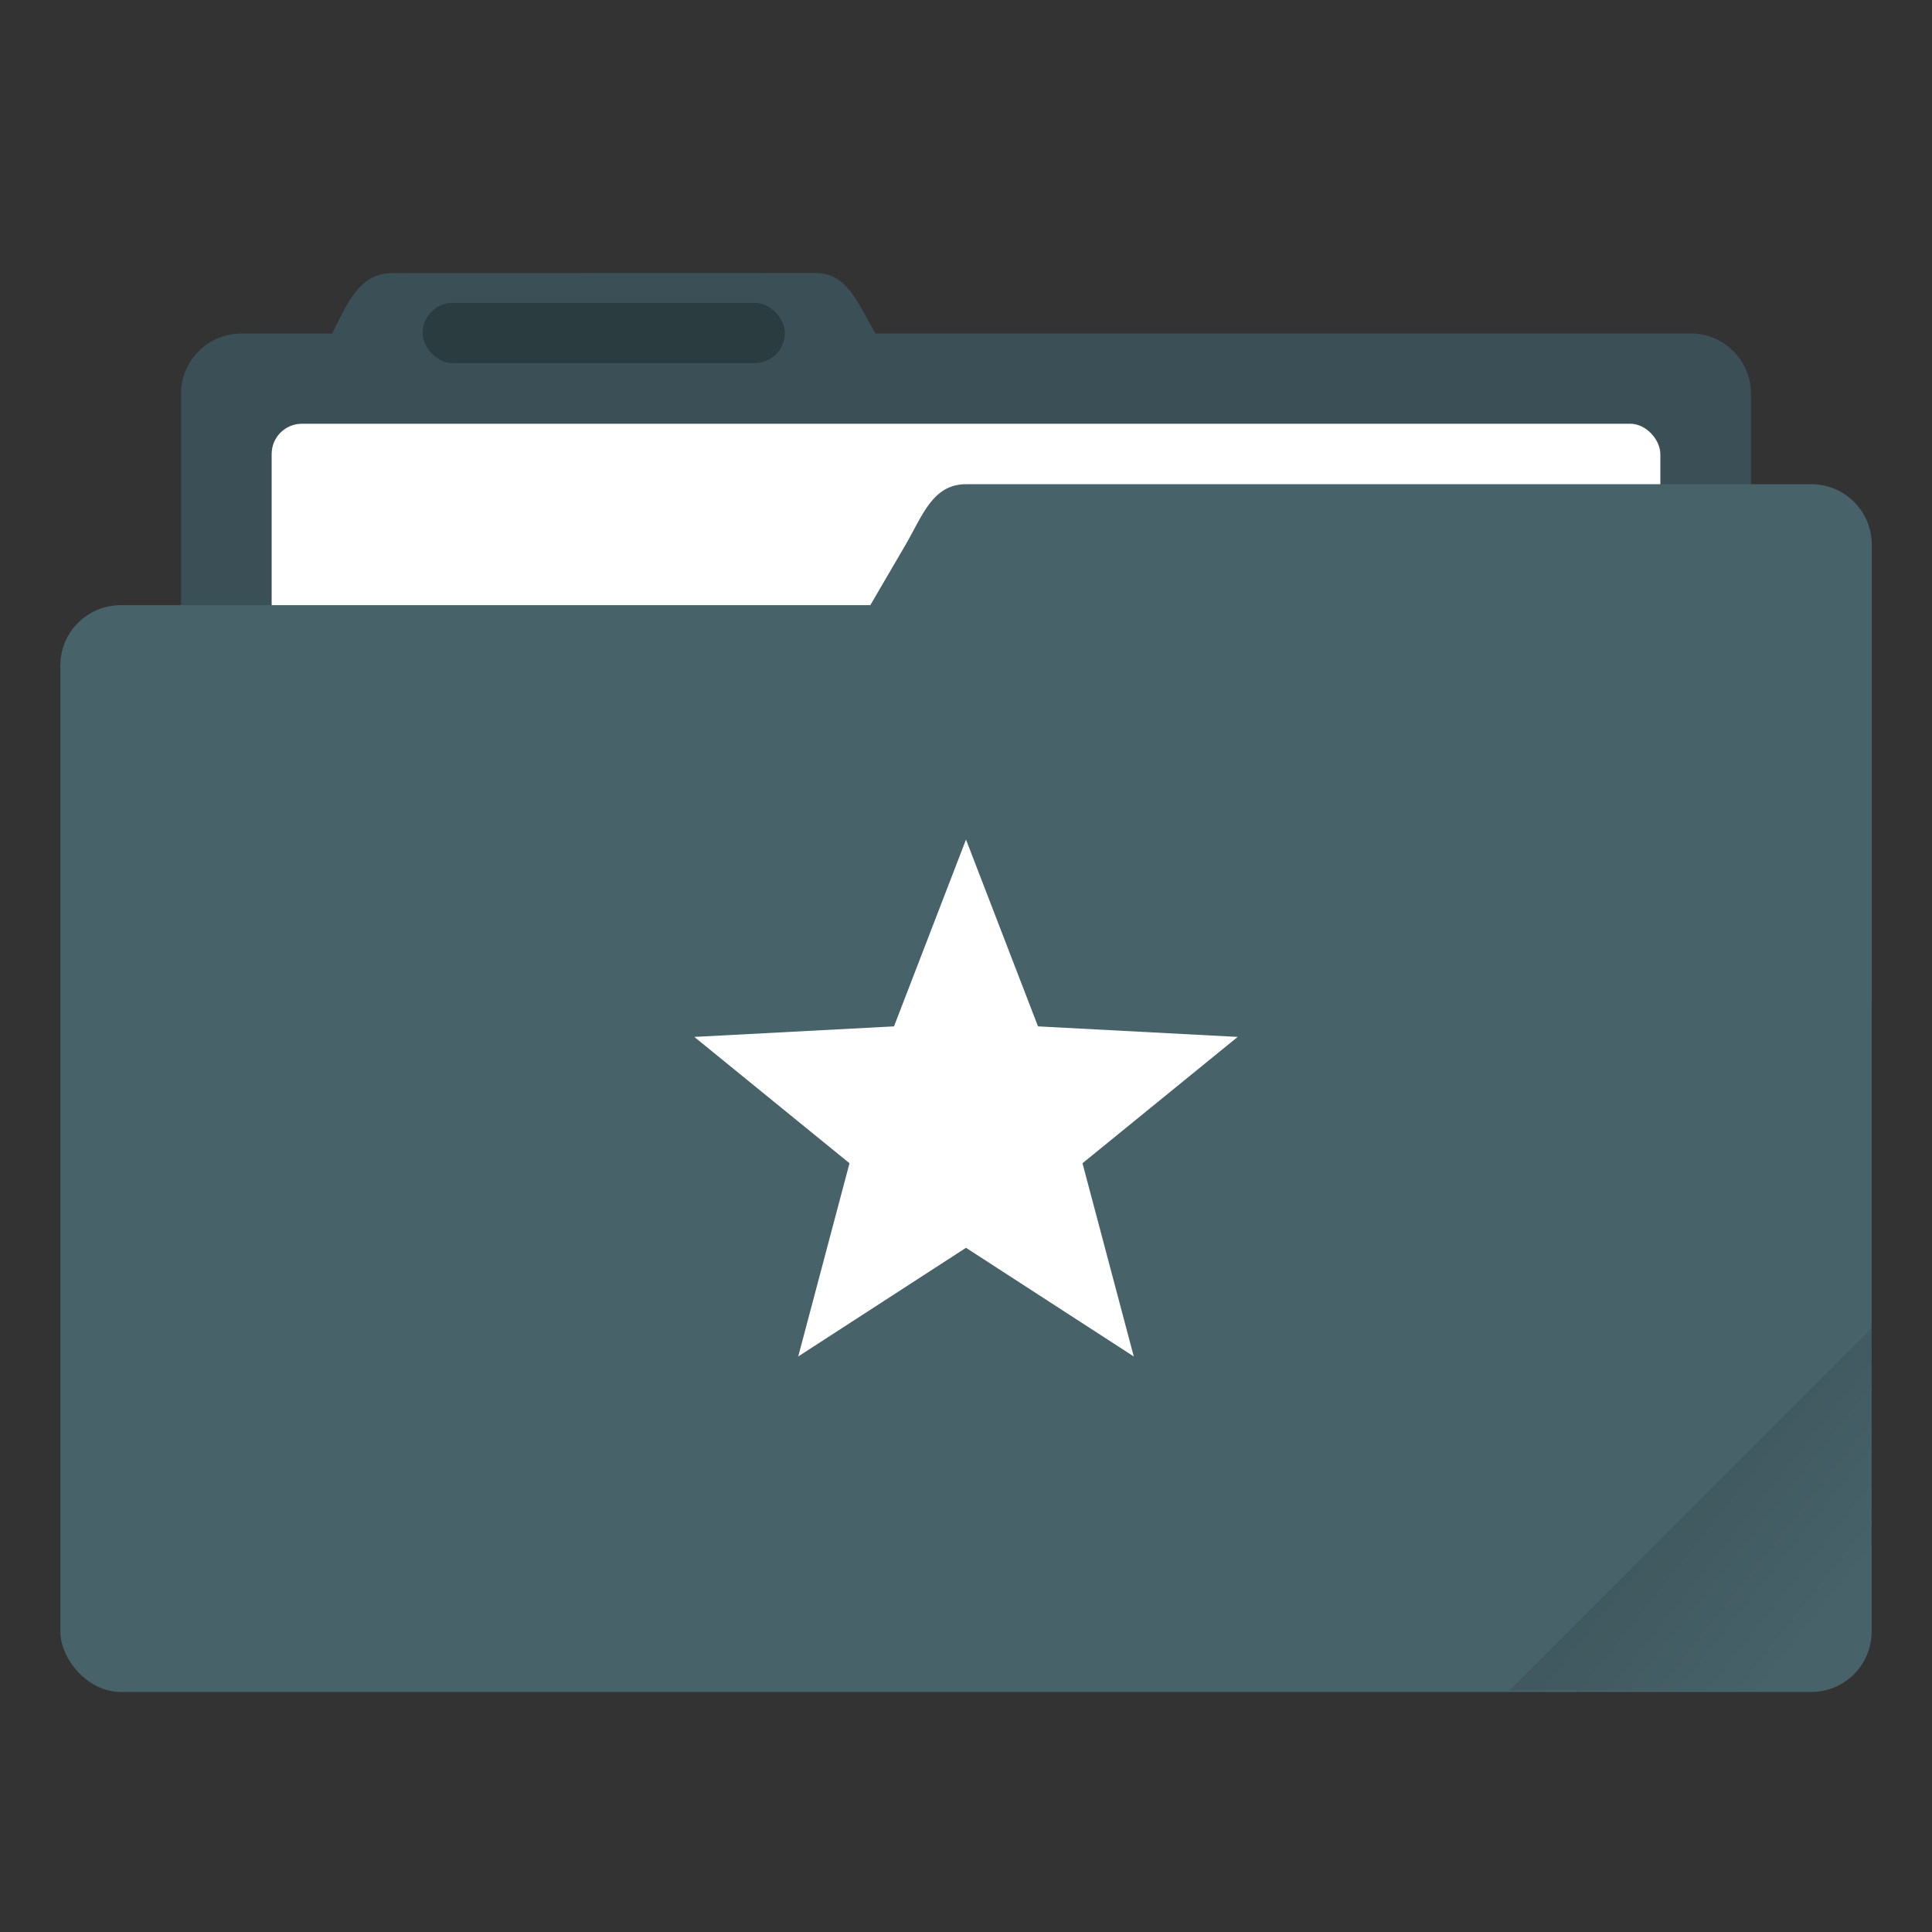 <?xml version="1.0" encoding="UTF-8" standalone="no"?>
<svg
   xmlns:dc="http://purl.org/dc/elements/1.1/"
   xmlns:cc="http://creativecommons.org/ns#"
   xmlns:rdf="http://www.w3.org/1999/02/22-rdf-syntax-ns#"
   xmlns:svg="http://www.w3.org/2000/svg"
   xmlns="http://www.w3.org/2000/svg"
   xmlns:sodipodi="http://sodipodi.sourceforge.net/DTD/sodipodi-0.dtd"
   xmlns:inkscape="http://www.inkscape.org/namespaces/inkscape"
   width="64"
   height="64"
   version="1.1"
   id="svg28"
   sodipodi:docname="user-bookmarks.svg"
   inkscape:version="0.92.4 (5da689c313, 2019-01-14)">
  <rect width="100%" height="100%" fill="#333333" stroke="none"/>
  <sodipodi:namedview
     pagecolor="#ffffff"
     bordercolor="#666666"
     borderopacity="1"
     objecttolerance="10"
     gridtolerance="10"
     guidetolerance="10"
     inkscape:pageopacity="0"
     inkscape:pageshadow="2"
     inkscape:window-width="833"
     inkscape:window-height="480"
     id="namedview30"
     showgrid="false"
     inkscape:zoom="3.6875"
     inkscape:cx="30.232718"
     inkscape:cy="32"
     inkscape:window-x="0"
     inkscape:window-y="0"
     inkscape:window-maximized="0"
     inkscape:current-layer="svg28" />
  <defs
     id="defs8">
    <style
       id="current-color-scheme"
       type="text/css" />
    <linearGradient
       id="a"
       x1="-197.1"
       x2="-196.91"
       y1="217.68"
       y2="219.37"
       gradientTransform="matrix(2.673 -2.673 2.673 2.673 4e-6 -1058.5)"
       gradientUnits="userSpaceOnUse">
      <stop
         offset="0"
         id="stop3" />
      <stop
         stop-opacity="0"
         offset="1"
         id="stop5" />
    </linearGradient>
  </defs>
  <g
     id="g853">
    <path
       d="m 13.002,9.048 c -1.111,0 -1.493,1.017 -2.003,2.003 H 8.001 a 1.996,1.996 0 0 0 -2.003,1.996 V 33.048 c 0,1.107 0.896,2.003 2.003,2.003 H 56.002 c 1.107,0 1.999,-0.896 1.999,-2.003 V 13.047 A 1.996,1.996 0 0 0 55.999,11.047 H 29.005 C 28.419,10.106 28.113,9.044 27.001,9.044 Z"
       style="fill:#476269;stroke-width:3.78;paint-order:markers stroke fill;fill-opacity:1"
       id="path10"
       inkscape:connector-curvature="0" />
    <path
       d="m 13.002,9.048 c -1.111,0 -1.493,1.017 -2.003,2.003 H 8.001 a 1.996,1.996 0 0 0 -2.003,1.996 V 33.048 c 0,1.107 0.896,2.003 2.003,2.003 H 56.002 c 1.107,0 1.999,-0.896 1.999,-2.003 V 13.047 A 1.996,1.996 0 0 0 55.999,11.047 H 29.005 C 28.419,10.106 28.113,9.044 27.001,9.044 Z"
       style="opacity:0.18;stroke-width:3.78;paint-order:markers stroke fill"
       id="path12"
       inkscape:connector-curvature="0" />
    <rect
       x="8.999"
       y="14.037"
       width="46.002"
       height="19"
       ry="1.002"
       style="fill:#ffffff;stroke-width:3.78;paint-order:markers stroke fill"
       id="rect14" />
    <rect
       x="1.999"
       y="20.047"
       width="60.001"
       height="36.001"
       ry="1.999"
       style="fill:#476269;stroke-width:3.78;paint-order:markers stroke fill;fill-opacity:1"
       id="rect16" />
    <path
       d="M 32.002,16.04 H 60.001 c 1.107,0 2.003,0.892 2.003,2.003 v 14.997 c 0,1.107 -0.896,1.999 -2.003,1.999 H 23.252 c -1.111,0 -2.559,-1.043 -2.003,-2.003 L 30.002,18.04 C 30.558,17.083 30.894,16.04 32.002,16.04 Z"
       style="fill:#476269;stroke-width:3.78;paint-order:markers stroke fill;fill-opacity:1"
       id="path18"
       inkscape:connector-curvature="0" />
    <rect
       x="14"
       y="10.031"
       width="12"
       height="1.999"
       ry="1.002"
       style="opacity:0.25;stroke-width:3.78;paint-order:stroke markers fill"
       id="rect20" />
    <path
       id="path24"
       fill="#fff"
       d="m32 27.812-2.385 6.188-6.615 0.349 5.141 4.185-1.699 6.401 5.558-3.6 5.558 3.6-1.699-6.401 5.141-4.185-6.615-0.349z" />
    <path
       id="path26"
       style="paint-order:stroke markers fill"
       stroke-width="3.78"
       opacity=".1"
       fill="url(#a)"
       d="m62 43.998-11.998 12h10c1.108 0 1.998-0.89 1.998-1.998z" />
  </g>
</svg>
